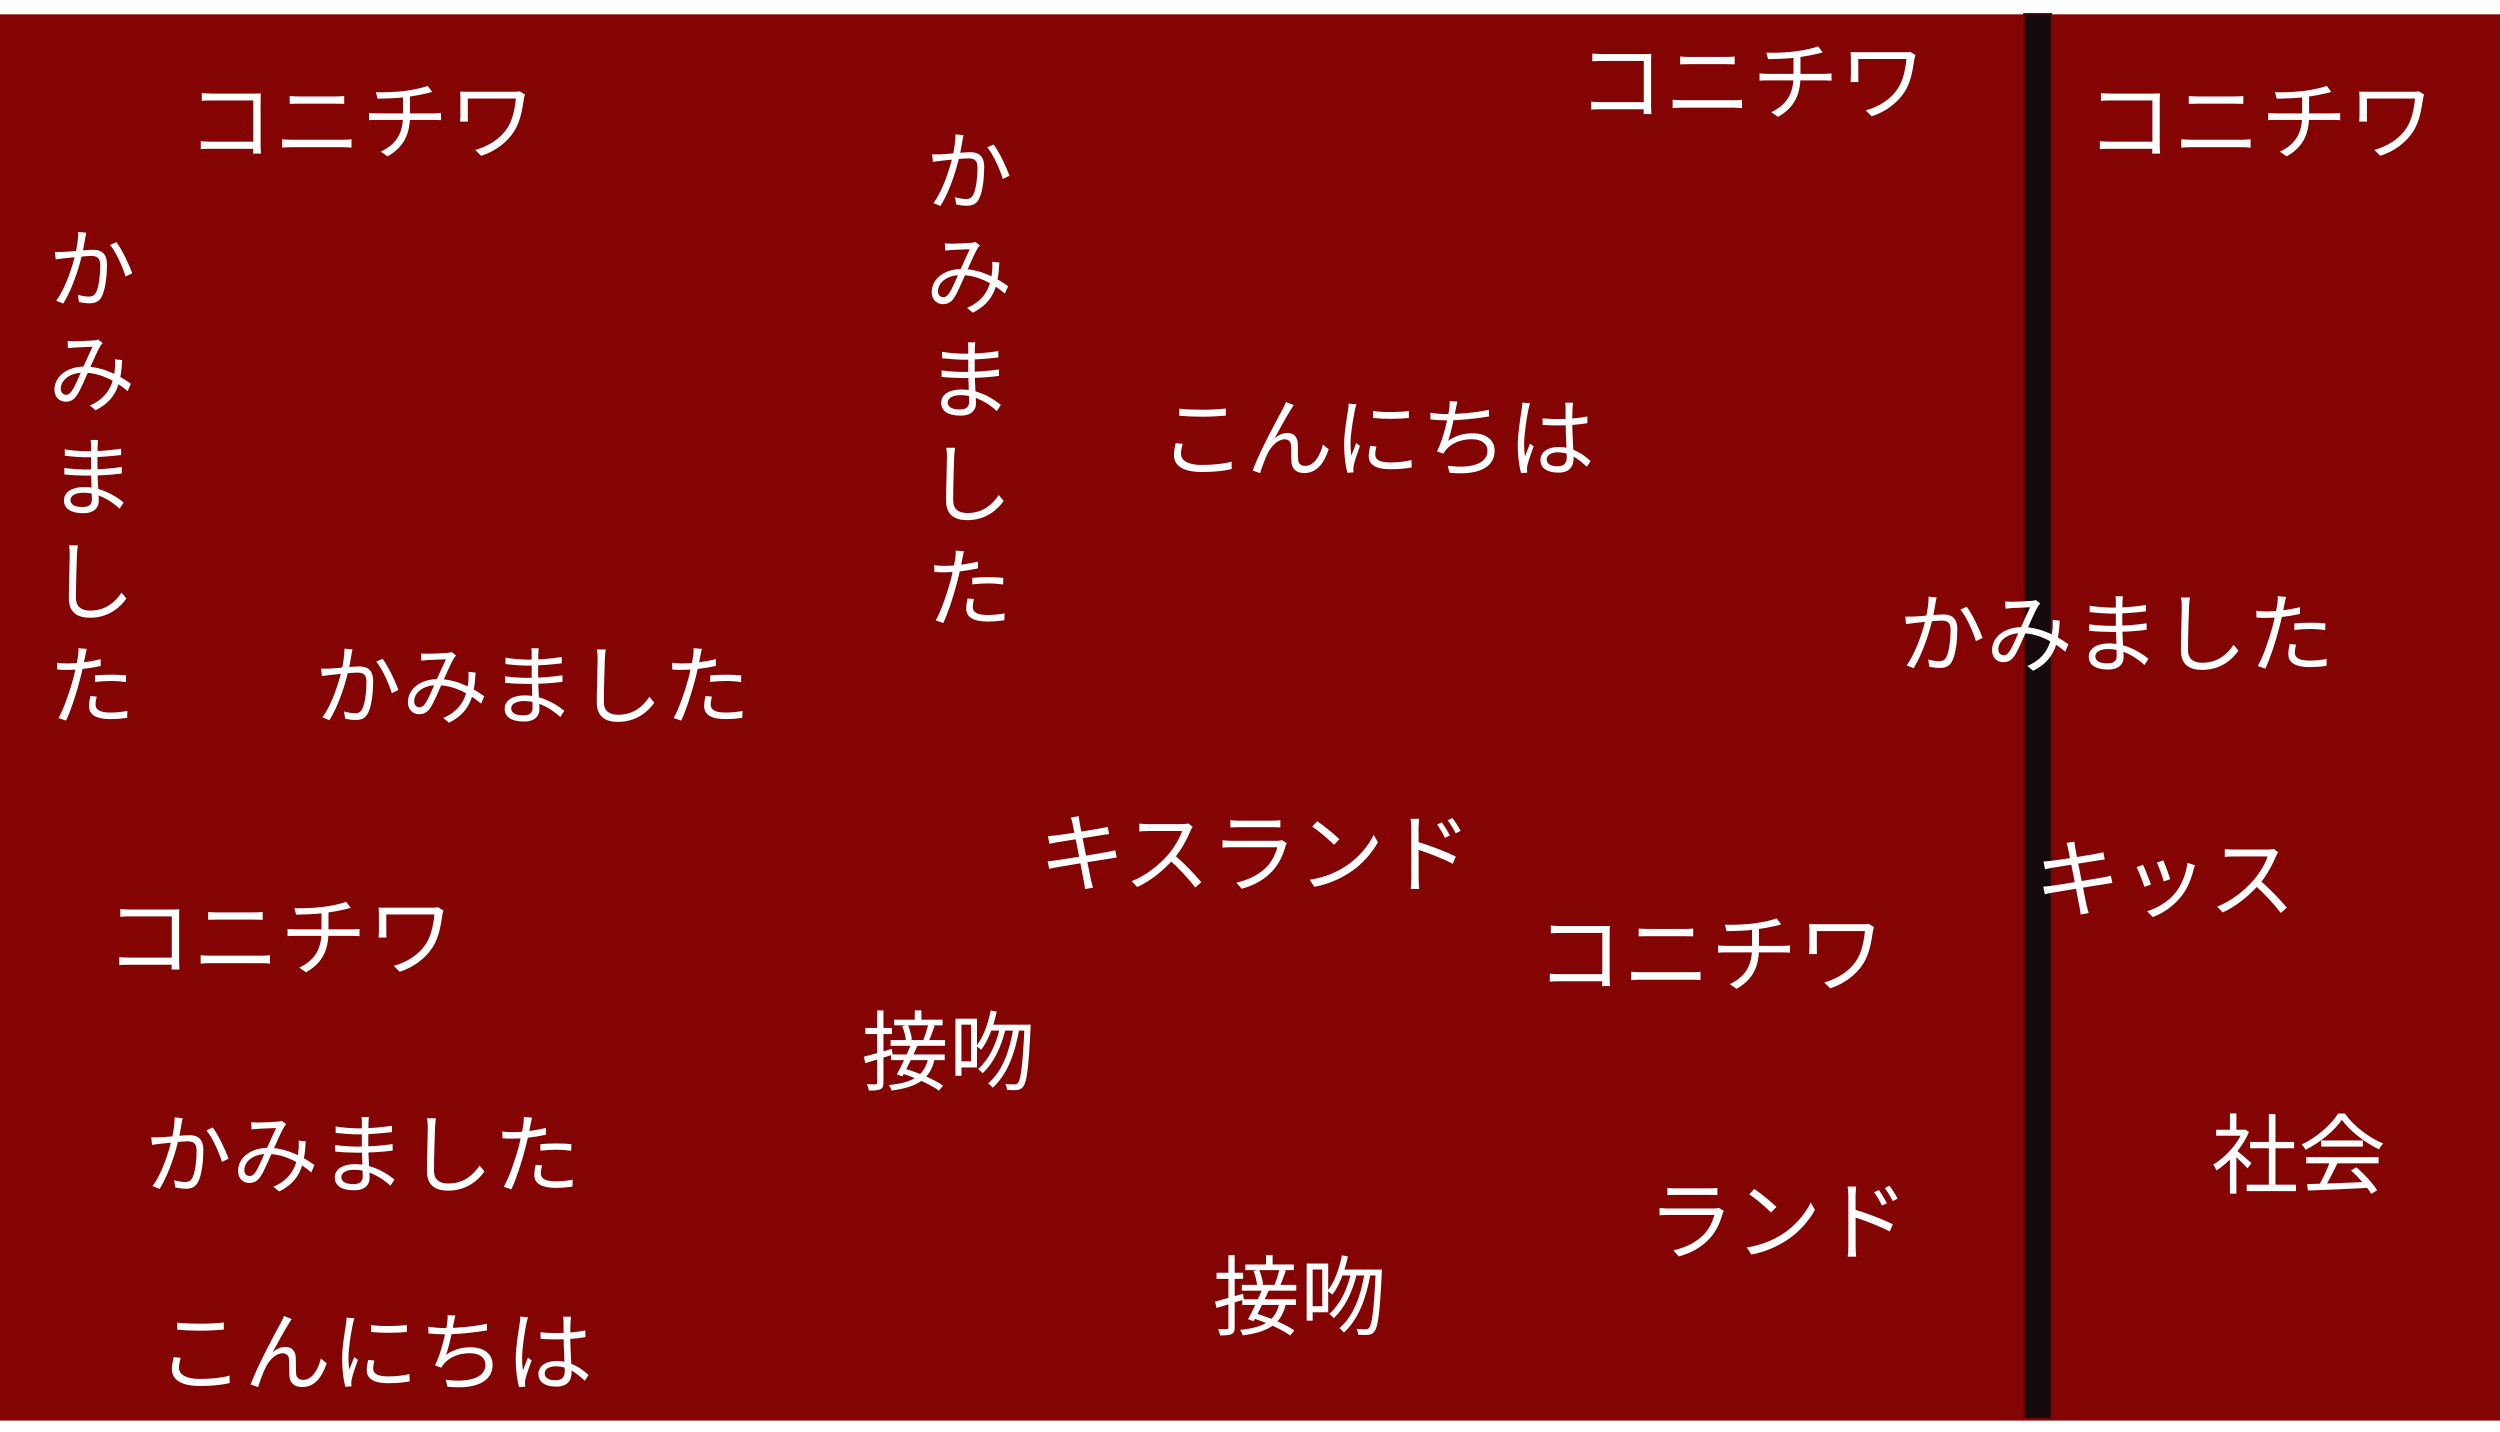 <svg width="1920" height="1100" viewBox="0 0 1920 1100" fill="none" xmlns="http://www.w3.org/2000/svg">
<rect width="1920" height="1080" transform="translate(0 11)" fill="#840404"/>
<path d="M66.279 178.74L60.115 178.137C60.115 183.296 59.177 189.326 57.971 194.619C56.162 202.86 50.802 220.749 43.164 230.933L48.591 233.144C56.162 220.883 60.986 204.2 63.264 194.82C64.135 190.666 65.073 185.172 65.475 182.76C65.743 181.42 66.011 180.013 66.279 178.74ZM89.394 185.909L84.503 188.12C89.193 193.614 94.419 205.473 96.429 212.374L101.588 209.895C99.377 203.664 93.548 191.336 89.394 185.909ZM42.159 193.48L42.762 199.242C44.437 198.974 47.251 198.639 48.792 198.438C52.879 198.036 65.408 196.562 69.897 196.562C74.185 196.562 76.999 197.701 76.999 203.798C76.999 211.034 75.994 219.811 73.85 224.3C72.443 227.248 70.433 227.784 67.954 227.784C66.078 227.784 62.594 227.248 59.78 226.377L60.651 232.005C62.795 232.474 65.944 232.943 68.557 232.943C72.845 232.943 76.195 231.871 78.339 227.382C81.086 221.821 82.158 211.168 82.158 203.195C82.158 194.083 77.267 191.805 71.304 191.805C66.748 191.805 53.147 193.346 48.189 193.48C46.045 193.547 44.303 193.547 42.159 193.48ZM51.941 261.889L52.142 267.383C53.75 267.182 55.693 266.981 57.167 266.914C60.182 266.78 68.356 266.378 71.036 266.311C68.758 271.068 65.743 277.969 63.063 283.798C60.517 289.426 57.502 297.198 54.755 300.816C53.348 302.625 52.209 303.161 50.668 303.161C48.591 303.161 46.648 301.62 46.648 298.605C46.648 292.441 53.013 286.21 64.135 286.21C77.937 286.21 90.198 293.647 98.037 300.414L100.516 294.719C93.28 289.56 80.014 281.52 64.939 281.52C51.338 281.52 41.824 289.225 41.824 299.342C41.824 304.903 45.509 308.521 50.467 308.521C53.951 308.521 56.564 307.248 58.909 303.831C61.79 299.677 65.475 290.565 68.155 284.669C71.237 277.768 74.922 269.192 77.066 265.708C77.602 264.837 78.138 264.167 78.808 263.43L75.458 260.75C74.52 261.085 73.381 261.353 72.108 261.42C69.294 261.688 60.517 262.09 56.966 262.09C55.559 262.09 53.616 262.023 51.941 261.889ZM93.816 276.562L88.322 275.959C88.523 277.902 88.456 280.18 88.322 282.19C87.585 292.106 84.704 304.769 68.959 311.402L73.381 315.087C88.992 307.248 92.878 295.657 93.816 276.562ZM75.324 337.869H69.629C69.83 338.74 69.897 340.75 69.897 341.889C69.897 346.579 69.897 353.614 69.897 359.644C69.897 365.54 70.567 378.404 70.567 383.563C70.567 388.253 67.284 389.392 63.398 389.392C56.765 389.392 54.152 387.114 54.152 383.965C54.152 380.883 57.569 378.404 64.001 378.404C75.927 378.404 85.843 385.104 91.873 390.665L94.955 385.908C89.796 381.687 78.741 374.049 64.604 374.049C54.956 374.049 49.127 378.136 49.127 384.233C49.127 390.732 54.42 394.149 64.068 394.149C72.778 394.149 75.86 389.392 75.86 384.702C75.86 380.213 74.855 368.488 74.855 359.644C74.855 354.016 74.855 345.038 74.989 342.358C75.056 340.348 75.19 339.008 75.324 337.869ZM49.73 345.105L49.797 350.063C54.018 350.599 62.259 351.202 66.882 351.202C75.86 351.202 85.441 350.331 93.012 349.46V344.569C84.302 345.976 75.324 346.579 66.815 346.579C62.393 346.579 54.018 345.909 49.73 345.105ZM49.395 359.376L49.462 364.401C54.219 364.937 61.589 365.272 66.212 365.272C76.262 365.272 84.436 364.803 93.548 363.664V358.639C84.838 359.912 75.927 360.582 66.212 360.582C61.79 360.582 54.152 360.113 49.395 359.376ZM59.78 418.807H52.946C53.348 420.75 53.549 423.095 53.549 425.574C53.549 432.609 52.879 449.56 52.879 459.476C52.879 470.464 59.512 474.417 69.16 474.417C83.833 474.417 92.543 466.042 97.099 459.677L93.347 455.121C88.523 462.089 81.555 468.923 69.294 468.923C62.929 468.923 58.306 466.377 58.306 459.007C58.306 449.024 58.842 433.145 59.11 425.574C59.244 423.363 59.445 421.018 59.78 418.807ZM66.614 498.338L60.249 497.802C60.383 499.209 60.249 501.487 59.981 503.363C59.512 506.847 57.77 515.289 56.162 521.453C53.616 530.9 48.926 544.501 44.906 551.469L50.735 553.412C54.286 546.109 58.775 532.24 61.187 522.726C63.063 516.026 64.47 508.455 65.475 503.631C65.743 502.358 66.212 499.812 66.614 498.338ZM51.807 509.527C49.328 509.527 46.916 509.393 43.767 508.991L43.901 514.217C46.38 514.418 48.725 514.485 51.673 514.485C58.909 514.485 69.026 513.346 77.334 511.47V506.244C69.026 508.321 59.177 509.527 51.807 509.527ZM72.979 518.706V523.731C77.066 523.262 81.22 522.994 85.374 522.994C89.327 522.994 93.213 523.396 96.697 523.798L96.831 518.706C93.213 518.304 89.126 518.17 85.24 518.17C80.952 518.17 76.463 518.371 72.979 518.706ZM74.319 534.987L69.361 534.518C68.758 537.332 68.356 539.878 68.356 542.424C68.356 549.057 74.118 552.273 84.637 552.273C89.528 552.273 94.017 551.871 97.635 551.335L97.836 545.975C93.682 546.779 89.126 547.248 84.704 547.248C75.19 547.248 73.381 544.166 73.381 541.017C73.381 539.275 73.783 537.198 74.319 534.987Z" fill="white"/>
<g filter="url(#filter0_d_325_10388)">
<rect x="1554" y="6" width="22" height="1080" fill="#150B0E"/>
<rect x="1554.5" y="6.5" width="21" height="1079" stroke="#840404"/>
</g>
<path d="M1613.52 71.46V77.423C1615.12 77.289 1618.41 77.155 1620.89 77.155H1653.05V112.062C1653.05 114.474 1652.91 116.953 1652.91 117.958H1658.94C1658.88 116.953 1658.67 113.938 1658.67 111.526V76.887C1658.67 75.346 1658.74 73.202 1658.81 71.728C1657.47 71.795 1655.53 71.862 1653.85 71.862H1620.89C1618.68 71.862 1615.79 71.661 1613.52 71.46ZM1612.71 108.444V114.541C1614.52 114.34 1617.54 114.273 1620.28 114.273H1656.06V108.779H1620.08C1617.34 108.779 1614.39 108.578 1612.71 108.444ZM1680.99 73.738V79.768C1683 79.701 1685.27 79.634 1687.55 79.634C1690.83 79.634 1712.94 79.634 1716.29 79.634C1718.51 79.634 1721.05 79.701 1722.86 79.768V73.738C1721.05 73.939 1718.71 74.073 1716.29 74.073C1712.88 74.073 1691.77 74.073 1687.55 74.073C1685.34 74.073 1683.13 73.939 1680.99 73.738ZM1675.22 106.97V113.402C1677.43 113.201 1679.78 113.067 1682.26 113.067C1686.08 113.067 1718.51 113.067 1722.39 113.067C1724.13 113.067 1726.48 113.201 1728.49 113.402V106.97C1726.55 107.171 1724.33 107.305 1722.39 107.305C1718.51 107.305 1686.08 107.305 1682.26 107.305C1679.78 107.305 1677.5 107.104 1675.22 106.97ZM1747.18 70.79L1748.52 75.815C1754.48 75.681 1763.73 75.48 1771.23 74.475C1776.59 73.738 1782.83 72.532 1786.71 71.594C1787.72 71.326 1788.99 70.991 1790.46 70.589L1786.91 65.899C1783.63 67.373 1775.79 68.981 1769.69 69.785C1762.39 70.79 1752.21 71.058 1747.18 70.79ZM1750.93 116.484L1756.16 120.102C1768.69 112.933 1773.38 103.084 1773.38 88.813C1773.38 88.813 1773.38 78.227 1773.38 73.001L1768.02 73.738C1768.02 82.917 1768.02 88.947 1768.02 88.947C1768.02 102.749 1762.32 111.124 1750.93 116.484ZM1741.96 86.736V92.297C1743.56 92.163 1745.77 92.096 1747.92 92.096C1752.07 92.096 1787.98 92.096 1792 92.096C1793.68 92.096 1795.76 92.163 1797.23 92.297V86.803C1795.82 86.937 1793.34 87.071 1791.94 87.071C1787.78 87.071 1752.14 87.071 1747.85 87.071C1745.77 87.071 1743.43 86.87 1741.96 86.736ZM1861.75 72.666L1857.66 70.12C1856.46 70.388 1854.85 70.455 1853.44 70.455C1849.62 70.455 1821.28 70.455 1819.01 70.455C1816.12 70.455 1813.65 70.455 1811.9 70.321C1812.04 71.728 1812.1 73.202 1812.1 74.743C1812.1 77.624 1812.1 86.937 1812.1 89.081C1812.1 90.354 1812.04 91.761 1811.9 93.369H1817.93C1817.8 91.694 1817.8 90.019 1817.8 89.081C1817.8 86.937 1817.8 77.557 1817.8 75.681C1822.56 75.681 1850.96 75.681 1854.72 75.681C1854.05 83.587 1852.17 92.163 1848.35 98.059C1842.92 106.635 1833.34 112.464 1823.49 115.144L1828.05 119.7C1838.84 116.216 1847.95 109.382 1853.38 100.873C1858.27 93.302 1859.67 83.721 1860.88 75.815C1860.95 75.145 1861.42 73.336 1861.75 72.666Z" fill="white"/>
<path d="M92.397 698.105V704.068C94.005 703.934 97.288 703.8 99.767 703.8H131.927V738.707C131.927 741.119 131.793 743.598 131.793 744.603H137.823C137.756 743.598 137.555 740.583 137.555 738.171V703.532C137.555 701.991 137.622 699.847 137.689 698.373C136.349 698.44 134.406 698.507 132.731 698.507H99.767C97.556 698.507 94.675 698.306 92.397 698.105ZM91.593 735.089V741.186C93.402 740.985 96.417 740.918 99.164 740.918H134.942V735.424H98.963C96.216 735.424 93.268 735.223 91.593 735.089ZM159.866 700.383V706.413C161.876 706.346 164.154 706.279 166.432 706.279C169.715 706.279 191.825 706.279 195.175 706.279C197.386 706.279 199.932 706.346 201.741 706.413V700.383C199.932 700.584 197.587 700.718 195.175 700.718C191.758 700.718 170.653 700.718 166.432 700.718C164.221 700.718 162.01 700.584 159.866 700.383ZM154.104 733.615V740.047C156.315 739.846 158.66 739.712 161.139 739.712C164.958 739.712 197.386 739.712 201.272 739.712C203.014 739.712 205.359 739.846 207.369 740.047V733.615C205.426 733.816 203.215 733.95 201.272 733.95C197.386 733.95 164.958 733.95 161.139 733.95C158.66 733.95 156.382 733.749 154.104 733.615ZM226.062 697.435L227.402 702.46C233.365 702.326 242.611 702.125 250.115 701.12C255.475 700.383 261.706 699.177 265.592 698.239C266.597 697.971 267.87 697.636 269.344 697.234L265.793 692.544C262.51 694.018 254.671 695.626 248.574 696.43C241.271 697.435 231.087 697.703 226.062 697.435ZM229.814 743.129L235.04 746.747C247.569 739.578 252.259 729.729 252.259 715.458C252.259 715.458 252.259 704.872 252.259 699.646L246.899 700.383C246.899 709.562 246.899 715.592 246.899 715.592C246.899 729.394 241.204 737.769 229.814 743.129ZM220.836 713.381V718.942C222.444 718.808 224.655 718.741 226.799 718.741C230.953 718.741 266.865 718.741 270.885 718.741C272.56 718.741 274.637 718.808 276.111 718.942V713.448C274.704 713.582 272.225 713.716 270.818 713.716C266.664 713.716 231.02 713.716 226.732 713.716C224.655 713.716 222.31 713.515 220.836 713.381ZM340.632 699.311L336.545 696.765C335.339 697.033 333.731 697.1 332.324 697.1C328.505 697.1 300.164 697.1 297.886 697.1C295.005 697.1 292.526 697.1 290.784 696.966C290.918 698.373 290.985 699.847 290.985 701.388C290.985 704.269 290.985 713.582 290.985 715.726C290.985 716.999 290.918 718.406 290.784 720.014H296.814C296.68 718.339 296.68 716.664 296.68 715.726C296.68 713.582 296.68 704.202 296.68 702.326C301.437 702.326 329.845 702.326 333.597 702.326C332.927 710.232 331.051 718.808 327.232 724.704C321.805 733.28 312.224 739.109 302.375 741.789L306.931 746.345C317.718 742.861 326.83 736.027 332.257 727.518C337.148 719.947 338.555 710.366 339.761 702.46C339.828 701.79 340.297 699.981 340.632 699.311Z" fill="white"/>
<path d="M1191.04 710.814V716.777C1192.65 716.643 1195.93 716.509 1198.41 716.509H1230.57V751.416C1230.57 753.828 1230.43 756.307 1230.43 757.312H1236.46C1236.4 756.307 1236.2 753.292 1236.2 750.88V716.241C1236.2 714.7 1236.26 712.556 1236.33 711.082C1234.99 711.149 1233.05 711.216 1231.37 711.216H1198.41C1196.2 711.216 1193.32 711.015 1191.04 710.814ZM1190.23 747.798V753.895C1192.04 753.694 1195.06 753.627 1197.81 753.627H1233.58V748.133H1197.6C1194.86 748.133 1191.91 747.932 1190.23 747.798ZM1258.51 713.092V719.122C1260.52 719.055 1262.8 718.988 1265.07 718.988C1268.36 718.988 1290.47 718.988 1293.82 718.988C1296.03 718.988 1298.57 719.055 1300.38 719.122V713.092C1298.57 713.293 1296.23 713.427 1293.82 713.427C1290.4 713.427 1269.29 713.427 1265.07 713.427C1262.86 713.427 1260.65 713.293 1258.51 713.092ZM1252.75 746.324V752.756C1254.96 752.555 1257.3 752.421 1259.78 752.421C1263.6 752.421 1296.03 752.421 1299.91 752.421C1301.66 752.421 1304 752.555 1306.01 752.756V746.324C1304.07 746.525 1301.86 746.659 1299.91 746.659C1296.03 746.659 1263.6 746.659 1259.78 746.659C1257.3 746.659 1255.02 746.458 1252.75 746.324ZM1324.7 710.144L1326.04 715.169C1332.01 715.035 1341.25 714.834 1348.76 713.829C1354.12 713.092 1360.35 711.886 1364.23 710.948C1365.24 710.68 1366.51 710.345 1367.99 709.943L1364.43 705.253C1361.15 706.727 1353.31 708.335 1347.22 709.139C1339.91 710.144 1329.73 710.412 1324.7 710.144ZM1328.46 755.838L1333.68 759.456C1346.21 752.287 1350.9 742.438 1350.9 728.167C1350.9 728.167 1350.9 717.581 1350.9 712.355L1345.54 713.092C1345.54 722.271 1345.54 728.301 1345.54 728.301C1345.54 742.103 1339.85 750.478 1328.46 755.838ZM1319.48 726.09V731.651C1321.09 731.517 1323.3 731.45 1325.44 731.45C1329.59 731.45 1365.51 731.45 1369.53 731.45C1371.2 731.45 1373.28 731.517 1374.75 731.651V726.157C1373.35 726.291 1370.87 726.425 1369.46 726.425C1365.31 726.425 1329.66 726.425 1325.37 726.425C1323.3 726.425 1320.95 726.224 1319.48 726.09ZM1439.27 712.02L1435.19 709.474C1433.98 709.742 1432.37 709.809 1430.97 709.809C1427.15 709.809 1398.81 709.809 1396.53 709.809C1393.65 709.809 1391.17 709.809 1389.43 709.675C1389.56 711.082 1389.63 712.556 1389.63 714.097C1389.63 716.978 1389.63 726.291 1389.63 728.435C1389.63 729.708 1389.56 731.115 1389.43 732.723H1395.46C1395.32 731.048 1395.32 729.373 1395.32 728.435C1395.32 726.291 1395.32 716.911 1395.32 715.035C1400.08 715.035 1428.49 715.035 1432.24 715.035C1431.57 722.941 1429.69 731.517 1425.87 737.413C1420.45 745.989 1410.87 751.818 1401.02 754.498L1405.57 759.054C1416.36 755.57 1425.47 748.736 1430.9 740.227C1435.79 732.656 1437.2 723.075 1438.4 715.169C1438.47 714.499 1438.94 712.69 1439.27 712.02Z" fill="white"/>
<path d="M739.99 103.804L733.826 103.201C733.826 108.36 732.888 114.39 731.682 119.683C729.873 127.924 724.513 145.813 716.875 155.997L722.302 158.208C729.873 145.947 734.697 129.264 736.975 119.884C737.846 115.73 738.784 110.236 739.186 107.824C739.454 106.484 739.722 105.077 739.99 103.804ZM763.105 110.973L758.214 113.184C762.904 118.678 768.13 130.537 770.14 137.438L775.299 134.959C773.088 128.728 767.259 116.4 763.105 110.973ZM715.87 118.544L716.473 124.306C718.148 124.038 720.962 123.703 722.503 123.502C726.59 123.1 739.119 121.626 743.608 121.626C747.896 121.626 750.71 122.765 750.71 128.862C750.71 136.098 749.705 144.875 747.561 149.364C746.154 152.312 744.144 152.848 741.665 152.848C739.789 152.848 736.305 152.312 733.491 151.441L734.362 157.069C736.506 157.538 739.655 158.007 742.268 158.007C746.556 158.007 749.906 156.935 752.05 152.446C754.797 146.885 755.869 136.232 755.869 128.259C755.869 119.147 750.978 116.869 745.015 116.869C740.459 116.869 726.858 118.41 721.9 118.544C719.756 118.611 718.014 118.611 715.87 118.544ZM725.652 186.953L725.853 192.447C727.461 192.246 729.404 192.045 730.878 191.978C733.893 191.844 742.067 191.442 744.747 191.375C742.469 196.132 739.454 203.033 736.774 208.862C734.228 214.49 731.213 222.262 728.466 225.88C727.059 227.689 725.92 228.225 724.379 228.225C722.302 228.225 720.359 226.684 720.359 223.669C720.359 217.505 726.724 211.274 737.846 211.274C751.648 211.274 763.909 218.711 771.748 225.478L774.227 219.783C766.991 214.624 753.725 206.584 738.65 206.584C725.049 206.584 715.535 214.289 715.535 224.406C715.535 229.967 719.22 233.585 724.178 233.585C727.662 233.585 730.275 232.312 732.62 228.895C735.501 224.741 739.186 215.629 741.866 209.733C744.948 202.832 748.633 194.256 750.777 190.772C751.313 189.901 751.849 189.231 752.519 188.494L749.169 185.814C748.231 186.149 747.092 186.417 745.819 186.484C743.005 186.752 734.228 187.154 730.677 187.154C729.27 187.154 727.327 187.087 725.652 186.953ZM767.527 201.626L762.033 201.023C762.234 202.966 762.167 205.244 762.033 207.254C761.296 217.17 758.415 229.833 742.67 236.466L747.092 240.151C762.703 232.312 766.589 220.721 767.527 201.626ZM749.035 262.933H743.34C743.541 263.804 743.608 265.814 743.608 266.953C743.608 271.643 743.608 278.678 743.608 284.708C743.608 290.604 744.278 303.468 744.278 308.627C744.278 313.317 740.995 314.456 737.109 314.456C730.476 314.456 727.863 312.178 727.863 309.029C727.863 305.947 731.28 303.468 737.712 303.468C749.638 303.468 759.554 310.168 765.584 315.729L768.666 310.972C763.507 306.751 752.452 299.113 738.315 299.113C728.667 299.113 722.838 303.2 722.838 309.297C722.838 315.796 728.131 319.213 737.779 319.213C746.489 319.213 749.571 314.456 749.571 309.766C749.571 305.277 748.566 293.552 748.566 284.708C748.566 279.08 748.566 270.102 748.7 267.422C748.767 265.412 748.901 264.072 749.035 262.933ZM723.441 270.169L723.508 275.127C727.729 275.663 735.97 276.266 740.593 276.266C749.571 276.266 759.152 275.395 766.723 274.524V269.633C758.013 271.04 749.035 271.643 740.526 271.643C736.104 271.643 727.729 270.973 723.441 270.169ZM723.106 284.44L723.173 289.465C727.93 290.001 735.3 290.336 739.923 290.336C749.973 290.336 758.147 289.867 767.259 288.728V283.703C758.549 284.976 749.638 285.646 739.923 285.646C735.501 285.646 727.863 285.177 723.106 284.44ZM733.491 343.871H726.657C727.059 345.814 727.26 348.159 727.26 350.638C727.26 357.673 726.59 374.624 726.59 384.54C726.59 395.528 733.223 399.481 742.871 399.481C757.544 399.481 766.254 391.106 770.81 384.741L767.058 380.185C762.234 387.153 755.266 393.987 743.005 393.987C736.64 393.987 732.017 391.441 732.017 384.071C732.017 374.088 732.553 358.209 732.821 350.638C732.955 348.427 733.156 346.082 733.491 343.871ZM740.325 423.402L733.96 422.866C734.094 424.273 733.96 426.551 733.692 428.427C733.223 431.911 731.481 440.353 729.873 446.517C727.327 455.964 722.637 469.565 718.617 476.533L724.446 478.476C727.997 471.173 732.486 457.304 734.898 447.79C736.774 441.09 738.181 433.519 739.186 428.695C739.454 427.422 739.923 424.876 740.325 423.402ZM725.518 434.591C723.039 434.591 720.627 434.457 717.478 434.055L717.612 439.281C720.091 439.482 722.436 439.549 725.384 439.549C732.62 439.549 742.737 438.41 751.045 436.534V431.308C742.737 433.385 732.888 434.591 725.518 434.591ZM746.69 443.77V448.795C750.777 448.326 754.931 448.058 759.085 448.058C763.038 448.058 766.924 448.46 770.408 448.862L770.542 443.77C766.924 443.368 762.837 443.234 758.951 443.234C754.663 443.234 750.174 443.435 746.69 443.77ZM748.03 460.051L743.072 459.582C742.469 462.396 742.067 464.942 742.067 467.488C742.067 474.121 747.829 477.337 758.348 477.337C763.239 477.337 767.728 476.935 771.346 476.399L771.547 471.039C767.393 471.843 762.837 472.312 758.415 472.312C748.901 472.312 747.092 469.23 747.092 466.081C747.092 464.339 747.494 462.262 748.03 460.051Z" fill="white"/>
<path d="M140.279 858.74L134.115 858.137C134.115 863.296 133.177 869.326 131.971 874.619C130.162 882.86 124.802 900.749 117.164 910.933L122.591 913.144C130.162 900.883 134.986 884.2 137.264 874.82C138.135 870.666 139.073 865.172 139.475 862.76C139.743 861.42 140.011 860.013 140.279 858.74ZM163.394 865.909L158.503 868.12C163.193 873.614 168.419 885.473 170.429 892.374L175.588 889.895C173.377 883.664 167.548 871.336 163.394 865.909ZM116.159 873.48L116.762 879.242C118.437 878.974 121.251 878.639 122.792 878.438C126.879 878.036 139.408 876.562 143.897 876.562C148.185 876.562 150.999 877.701 150.999 883.798C150.999 891.034 149.994 899.811 147.85 904.3C146.443 907.248 144.433 907.784 141.954 907.784C140.078 907.784 136.594 907.248 133.78 906.377L134.651 912.005C136.795 912.474 139.944 912.943 142.557 912.943C146.845 912.943 150.195 911.871 152.339 907.382C155.086 901.821 156.158 891.168 156.158 883.195C156.158 874.083 151.267 871.805 145.304 871.805C140.748 871.805 127.147 873.346 122.189 873.48C120.045 873.547 118.303 873.547 116.159 873.48ZM192.941 861.889L193.142 867.383C194.75 867.182 196.693 866.981 198.167 866.914C201.182 866.78 209.356 866.378 212.036 866.311C209.758 871.068 206.743 877.969 204.063 883.798C201.517 889.426 198.502 897.198 195.755 900.816C194.348 902.625 193.209 903.161 191.668 903.161C189.591 903.161 187.648 901.62 187.648 898.605C187.648 892.441 194.013 886.21 205.135 886.21C218.937 886.21 231.198 893.647 239.037 900.414L241.516 894.719C234.28 889.56 221.014 881.52 205.939 881.52C192.338 881.52 182.824 889.225 182.824 899.342C182.824 904.903 186.509 908.521 191.467 908.521C194.951 908.521 197.564 907.248 199.909 903.831C202.79 899.677 206.475 890.565 209.155 884.669C212.237 877.768 215.922 869.192 218.066 865.708C218.602 864.837 219.138 864.167 219.808 863.43L216.458 860.75C215.52 861.085 214.381 861.353 213.108 861.42C210.294 861.688 201.517 862.09 197.966 862.09C196.559 862.09 194.616 862.023 192.941 861.889ZM234.816 876.562L229.322 875.959C229.523 877.902 229.456 880.18 229.322 882.19C228.585 892.106 225.704 904.769 209.959 911.402L214.381 915.087C229.992 907.248 233.878 895.657 234.816 876.562ZM283.324 857.869H277.629C277.83 858.74 277.897 860.75 277.897 861.889C277.897 866.579 277.897 873.614 277.897 879.644C277.897 885.54 278.567 898.404 278.567 903.563C278.567 908.253 275.284 909.392 271.398 909.392C264.765 909.392 262.152 907.114 262.152 903.965C262.152 900.883 265.569 898.404 272.001 898.404C283.927 898.404 293.843 905.104 299.873 910.665L302.955 905.908C297.796 901.687 286.741 894.049 272.604 894.049C262.956 894.049 257.127 898.136 257.127 904.233C257.127 910.732 262.42 914.149 272.068 914.149C280.778 914.149 283.86 909.392 283.86 904.702C283.86 900.213 282.855 888.488 282.855 879.644C282.855 874.016 282.855 865.038 282.989 862.358C283.056 860.348 283.19 859.008 283.324 857.869ZM257.73 865.105L257.797 870.063C262.018 870.599 270.259 871.202 274.882 871.202C283.86 871.202 293.441 870.331 301.012 869.46V864.569C292.302 865.976 283.324 866.579 274.815 866.579C270.393 866.579 262.018 865.909 257.73 865.105ZM257.395 879.376L257.462 884.401C262.219 884.937 269.589 885.272 274.212 885.272C284.262 885.272 292.436 884.803 301.548 883.664V878.639C292.838 879.912 283.927 880.582 274.212 880.582C269.79 880.582 262.152 880.113 257.395 879.376ZM334.78 858.807H327.946C328.348 860.75 328.549 863.095 328.549 865.574C328.549 872.609 327.879 889.56 327.879 899.476C327.879 910.464 334.512 914.417 344.16 914.417C358.833 914.417 367.543 906.042 372.099 899.677L368.347 895.121C363.523 902.089 356.555 908.923 344.294 908.923C337.929 908.923 333.306 906.377 333.306 899.007C333.306 889.024 333.842 873.145 334.11 865.574C334.244 863.363 334.445 861.018 334.78 858.807ZM408.614 858.338L402.249 857.802C402.383 859.209 402.249 861.487 401.981 863.363C401.512 866.847 399.77 875.289 398.162 881.453C395.616 890.9 390.926 904.501 386.906 911.469L392.735 913.412C396.286 906.109 400.775 892.24 403.187 882.726C405.063 876.026 406.47 868.455 407.475 863.631C407.743 862.358 408.212 859.812 408.614 858.338ZM393.807 869.527C391.328 869.527 388.916 869.393 385.767 868.991L385.901 874.217C388.38 874.418 390.725 874.485 393.673 874.485C400.909 874.485 411.026 873.346 419.334 871.47V866.244C411.026 868.321 401.177 869.527 393.807 869.527ZM414.979 878.706V883.731C419.066 883.262 423.22 882.994 427.374 882.994C431.327 882.994 435.213 883.396 438.697 883.798L438.831 878.706C435.213 878.304 431.126 878.17 427.24 878.17C422.952 878.17 418.463 878.371 414.979 878.706ZM416.319 894.987L411.361 894.518C410.758 897.332 410.356 899.878 410.356 902.424C410.356 909.057 416.118 912.273 426.637 912.273C431.528 912.273 436.017 911.871 439.635 911.335L439.836 905.975C435.682 906.779 431.126 907.248 426.704 907.248C417.19 907.248 415.381 904.166 415.381 901.017C415.381 899.275 415.783 897.198 416.319 894.987Z" fill="white"/>
<path d="M1487.34 458.805L1481.18 458.202C1481.18 463.361 1480.24 469.391 1479.04 474.684C1477.23 482.925 1471.87 500.814 1464.23 510.998L1469.66 513.209C1477.23 500.948 1482.05 484.265 1484.33 474.885C1485.2 470.731 1486.14 465.237 1486.54 462.825C1486.81 461.485 1487.08 460.078 1487.34 458.805ZM1510.46 465.974L1505.57 468.185C1510.26 473.679 1515.48 485.538 1517.49 492.439L1522.65 489.96C1520.44 483.729 1514.61 471.401 1510.46 465.974ZM1463.22 473.545L1463.83 479.307C1465.5 479.039 1468.32 478.704 1469.86 478.503C1473.94 478.101 1486.47 476.627 1490.96 476.627C1495.25 476.627 1498.06 477.766 1498.06 483.863C1498.06 491.099 1497.06 499.876 1494.92 504.365C1493.51 507.313 1491.5 507.849 1489.02 507.849C1487.14 507.849 1483.66 507.313 1480.85 506.442L1481.72 512.07C1483.86 512.539 1487.01 513.008 1489.62 513.008C1493.91 513.008 1497.26 511.936 1499.4 507.447C1502.15 501.886 1503.22 491.233 1503.22 483.26C1503.22 474.148 1498.33 471.87 1492.37 471.87C1487.81 471.87 1474.21 473.411 1469.25 473.545C1467.11 473.612 1465.37 473.612 1463.22 473.545ZM1540.01 461.954L1540.21 467.448C1541.82 467.247 1543.76 467.046 1545.23 466.979C1548.25 466.845 1556.42 466.443 1559.1 466.376C1556.82 471.133 1553.81 478.034 1551.13 483.863C1548.58 489.491 1545.57 497.263 1542.82 500.881C1541.41 502.69 1540.27 503.226 1538.73 503.226C1536.66 503.226 1534.71 501.685 1534.71 498.67C1534.71 492.506 1541.08 486.275 1552.2 486.275C1566 486.275 1578.26 493.712 1586.1 500.479L1588.58 494.784C1581.35 489.625 1568.08 481.585 1553 481.585C1539.4 481.585 1529.89 489.29 1529.89 499.407C1529.89 504.968 1533.57 508.586 1538.53 508.586C1542.02 508.586 1544.63 507.313 1546.97 503.896C1549.86 499.742 1553.54 490.63 1556.22 484.734C1559.3 477.833 1562.99 469.257 1565.13 465.773C1565.67 464.902 1566.2 464.232 1566.87 463.495L1563.52 460.815C1562.59 461.15 1561.45 461.418 1560.17 461.485C1557.36 461.753 1548.58 462.155 1545.03 462.155C1543.62 462.155 1541.68 462.088 1540.01 461.954ZM1581.88 476.627L1576.39 476.024C1576.59 477.967 1576.52 480.245 1576.39 482.255C1575.65 492.171 1572.77 504.834 1557.02 511.467L1561.45 515.152C1577.06 507.313 1580.94 495.722 1581.88 476.627ZM1630.39 457.934H1624.69C1624.9 458.805 1624.96 460.815 1624.96 461.954C1624.96 466.644 1624.96 473.679 1624.96 479.709C1624.96 485.605 1625.63 498.469 1625.63 503.628C1625.63 508.318 1622.35 509.457 1618.46 509.457C1611.83 509.457 1609.22 507.179 1609.22 504.03C1609.22 500.948 1612.63 498.469 1619.07 498.469C1630.99 498.469 1640.91 505.169 1646.94 510.73L1650.02 505.973C1644.86 501.752 1633.81 494.114 1619.67 494.114C1610.02 494.114 1604.19 498.201 1604.19 504.298C1604.19 510.797 1609.49 514.214 1619.13 514.214C1627.84 514.214 1630.93 509.457 1630.93 504.767C1630.93 500.278 1629.92 488.553 1629.92 479.709C1629.92 474.081 1629.92 465.103 1630.05 462.423C1630.12 460.413 1630.26 459.073 1630.39 457.934ZM1604.8 465.17L1604.86 470.128C1609.08 470.664 1617.32 471.267 1621.95 471.267C1630.93 471.267 1640.51 470.396 1648.08 469.525V464.634C1639.37 466.041 1630.39 466.644 1621.88 466.644C1617.46 466.644 1609.08 465.974 1604.8 465.17ZM1604.46 479.441L1604.53 484.466C1609.28 485.002 1616.65 485.337 1621.28 485.337C1631.33 485.337 1639.5 484.868 1648.61 483.729V478.704C1639.9 479.977 1630.99 480.647 1621.28 480.647C1616.86 480.647 1609.22 480.178 1604.46 479.441ZM1681.85 458.872H1675.01C1675.41 460.815 1675.61 463.16 1675.61 465.639C1675.61 472.674 1674.94 489.625 1674.94 499.541C1674.94 510.529 1681.58 514.482 1691.23 514.482C1705.9 514.482 1714.61 506.107 1719.16 499.742L1715.41 495.186C1710.59 502.154 1703.62 508.988 1691.36 508.988C1684.99 508.988 1680.37 506.442 1680.37 499.072C1680.37 489.089 1680.91 473.21 1681.18 465.639C1681.31 463.428 1681.51 461.083 1681.85 458.872ZM1755.68 458.403L1749.31 457.867C1749.45 459.274 1749.31 461.552 1749.05 463.428C1748.58 466.912 1746.84 475.354 1745.23 481.518C1742.68 490.965 1737.99 504.566 1733.97 511.534L1739.8 513.477C1743.35 506.174 1747.84 492.305 1750.25 482.791C1752.13 476.091 1753.54 468.52 1754.54 463.696C1754.81 462.423 1755.28 459.877 1755.68 458.403ZM1740.87 469.592C1738.39 469.592 1735.98 469.458 1732.83 469.056L1732.97 474.282C1735.45 474.483 1737.79 474.55 1740.74 474.55C1747.97 474.55 1758.09 473.411 1766.4 471.535V466.309C1758.09 468.386 1748.24 469.592 1740.87 469.592ZM1762.04 478.771V483.796C1766.13 483.327 1770.29 483.059 1774.44 483.059C1778.39 483.059 1782.28 483.461 1785.76 483.863L1785.9 478.771C1782.28 478.369 1778.19 478.235 1774.31 478.235C1770.02 478.235 1765.53 478.436 1762.04 478.771ZM1763.38 495.052L1758.43 494.583C1757.82 497.397 1757.42 499.943 1757.42 502.489C1757.42 509.122 1763.18 512.338 1773.7 512.338C1778.59 512.338 1783.08 511.936 1786.7 511.4L1786.9 506.04C1782.75 506.844 1778.19 507.313 1773.77 507.313C1764.26 507.313 1762.45 504.231 1762.45 501.082C1762.45 499.34 1762.85 497.263 1763.38 495.052Z" fill="white"/>
<path d="M1725.44 909.849V914.807H1763.3V909.849H1725.44ZM1728.06 877.019V881.843H1761.89V877.019H1728.06ZM1742.46 855.579V912.261H1747.55V855.579H1742.46ZM1701.99 867.639V872.262H1724.24V867.639H1701.99ZM1712.58 887.739V916.75H1717.54V881.776L1712.58 887.739ZM1712.58 855.11V869.917H1717.54V855.11H1712.58ZM1717.13 883.116L1714.25 885.662C1717 888.074 1723.57 894.439 1726.05 897.32L1729.13 893.233C1727.18 891.558 1719.41 884.724 1717.13 883.116ZM1722.36 867.639V868.711C1718.34 878.895 1708.76 889.079 1699.65 894.439C1700.52 895.31 1701.72 897.655 1702.26 898.928C1711.84 892.764 1722.09 881.642 1727.18 869.314L1724.3 867.438L1723.37 867.639H1722.36ZM1771.81 909.38L1772.48 914.338C1784.34 913.936 1802.49 913.132 1819.38 912.261L1819.58 907.638C1802.16 908.442 1783.46 909.112 1771.81 909.38ZM1771.2 888.677V893.434H1826.75V888.677H1771.2ZM1782.66 875.88V880.57H1814.69V875.88H1782.66ZM1789.56 891.692C1787.55 897.588 1783.6 905.896 1780.45 911.122L1784.94 912.596C1788.22 907.571 1792.11 899.732 1795.19 893.3L1789.56 891.692ZM1805.51 898.794C1811.47 904.154 1818.1 911.859 1821.12 916.884L1825.67 914.137C1822.53 909.045 1815.96 901.809 1809.8 896.516L1805.51 898.794ZM1798.54 860.001C1804.77 868.711 1816.56 877.689 1827.01 882.714C1827.89 881.24 1829.09 879.431 1830.3 878.225C1819.64 873.87 1807.92 865.093 1800.82 855.177H1795.66C1790.43 863.753 1779.24 873.468 1767.72 878.962C1768.79 880.034 1770.06 881.843 1770.67 883.049C1782.06 877.354 1793.05 868.175 1798.54 860.001Z" fill="white"/>
<path d="M1588.31 651.922C1589.11 655.406 1596.28 691.854 1596.95 696.075C1597.42 698.018 1597.62 700.095 1597.96 702.373L1604.12 701.234C1603.45 699.291 1602.92 697.013 1602.45 695.137C1601.51 690.715 1594.14 653.932 1593.74 650.984C1593.47 649.51 1593.2 647.567 1593.07 646.361L1587.1 647.366C1587.57 648.773 1587.98 650.247 1588.31 651.922ZM1569.42 661.637L1570.62 667.6C1572.57 667.131 1574.17 666.796 1575.98 666.461C1581.88 665.456 1604.73 661.838 1611.63 660.766C1613.44 660.498 1615.45 660.163 1616.45 660.096L1615.38 654.468C1614.24 654.803 1612.5 655.205 1610.55 655.54C1604.19 656.813 1581.07 660.498 1575.04 661.168C1572.9 661.369 1571.09 661.503 1569.42 661.637ZM1569.22 680.933L1570.42 686.829C1571.9 686.427 1573.77 686.025 1576.38 685.556C1583.15 684.35 1607.34 680.397 1616.25 679.057C1618.73 678.655 1620.87 678.253 1622.28 678.119L1621.14 672.491C1619.73 672.893 1617.79 673.362 1615.24 673.831C1607.2 675.305 1582.28 679.392 1575.11 680.33C1573.37 680.598 1570.82 680.866 1569.22 680.933ZM1661.47 660.766L1656.52 662.441C1657.92 665.389 1661.01 673.898 1661.74 676.98L1666.7 675.171C1665.9 672.29 1662.61 663.446 1661.47 660.766ZM1685.73 664.518L1679.97 662.642C1678.89 671.218 1675.48 679.794 1670.72 685.623C1665.23 692.457 1656.65 697.549 1648.95 699.827L1653.37 704.316C1660.8 701.502 1668.98 696.276 1675.21 688.437C1679.97 682.407 1682.91 675.171 1684.66 667.801C1684.92 666.93 1685.26 665.858 1685.73 664.518ZM1645.86 664.116L1640.91 665.992C1642.25 668.337 1645.86 677.65 1646.94 681.134L1651.96 679.258C1650.75 675.707 1647.2 666.93 1645.86 664.116ZM1749.65 654.535L1746.3 651.922C1745.22 652.257 1743.42 652.458 1741.27 652.458C1738.73 652.458 1718.02 652.458 1715.41 652.458C1713.33 652.458 1709.51 652.19 1708.64 652.056V658.086C1709.38 658.019 1713 657.751 1715.41 657.751C1717.69 657.751 1739.13 657.751 1741.54 657.751C1739.8 663.312 1734.91 671.285 1730.35 676.444C1723.45 684.082 1713.6 692.122 1702.75 696.276L1707.03 700.765C1717.62 695.941 1727.2 687.968 1734.71 679.593C1740.27 673.429 1745.36 664.049 1748.04 657.416C1748.37 656.545 1749.24 655.071 1749.65 654.535ZM1735.58 676.109L1731.76 679.861C1738.99 686.226 1746.83 694.802 1751.66 701.167L1756.28 697.08C1751.72 691.519 1742.81 682.139 1735.58 676.109Z" fill="white"/>
<path d="M1280.56 912.314V917.875C1282.36 917.741 1284.51 917.674 1286.52 917.674C1290.2 917.674 1309.03 917.674 1312.78 917.674C1315.06 917.674 1317.41 917.741 1318.95 917.875V912.314C1317.34 912.515 1314.99 912.649 1312.92 912.649C1308.96 912.649 1290.14 912.649 1286.52 912.649C1284.37 912.649 1282.3 912.515 1280.56 912.314ZM1323.9 929.935L1320.09 927.59C1319.35 927.925 1317.87 928.126 1316.33 928.126C1312.92 928.126 1284.37 928.126 1281.09 928.126C1279.22 928.126 1276.94 927.925 1274.53 927.724V933.352C1276.94 933.151 1279.48 933.084 1281.09 933.084C1285.11 933.084 1313.32 933.084 1316.6 933.084C1315.4 937.975 1312.72 943.67 1308.7 947.891C1302.93 953.921 1294.56 958.276 1285.11 960.219L1289.27 964.976C1297.77 962.564 1306.22 958.678 1313.18 950.973C1318.21 945.479 1321.22 938.511 1322.97 931.945C1323.1 931.409 1323.57 930.605 1323.9 929.935ZM1347.29 913.118L1343.4 917.205C1348.43 920.488 1356.73 927.724 1360.15 931.208L1364.31 926.92C1360.62 923.235 1351.98 916.267 1347.29 913.118ZM1341.53 958.008L1345.01 963.502C1356.2 961.425 1364.64 957.271 1371.41 953.05C1381.52 946.685 1389.3 937.573 1393.85 929.265L1390.64 923.503C1386.75 931.811 1378.64 941.727 1368.26 948.226C1361.89 952.179 1353.18 956.266 1341.53 958.008ZM1443.03 913.989L1439.28 915.597C1441.49 918.612 1443.63 922.297 1445.31 925.848L1449.13 924.106C1447.59 920.89 1444.71 916.401 1443.03 913.989ZM1451.07 910.639L1447.45 912.381C1449.66 915.329 1451.87 918.88 1453.62 922.431L1457.37 920.555C1455.83 917.406 1452.88 912.984 1451.07 910.639ZM1419.51 957.137C1419.51 959.683 1419.38 962.966 1419.04 965.11H1425.54C1425.28 962.899 1425.14 959.281 1425.14 957.137C1425.14 953.988 1425.07 928.662 1425.07 918.21C1425.07 916.2 1425.34 913.252 1425.54 911.242H1418.98C1419.31 913.319 1419.51 916.267 1419.51 918.21C1419.51 923.838 1419.51 953.452 1419.51 957.137ZM1423.87 928.796V934.692C1431.17 936.97 1443.7 941.727 1451.34 945.814L1453.68 940.186C1446.25 936.501 1432.78 931.342 1423.87 928.796Z" fill="white"/>
<path d="M702.549 775.914V785.093H707.641V775.914H702.549ZM686.67 783.083V787.438H723.922V783.083H686.67ZM683.99 798.761V803.183H725.798V798.761H683.99ZM692.968 788.041C694.375 791.726 695.581 796.55 695.782 799.498L700.338 798.359C700.07 795.478 698.797 790.788 697.323 787.17L692.968 788.041ZM712.867 787.036C712.063 790.386 710.455 795.411 709.115 798.56L713.403 799.297C714.81 796.282 716.418 791.726 717.825 787.773L712.867 787.036ZM684.325 809.816V814.171H725.53V809.816H684.325ZM699.668 801.977C696.72 809.28 692.097 819.196 688.747 825.159L693.102 826.633C696.519 820.469 701.276 810.687 704.693 802.982L699.668 801.977ZM692.164 824.288C702.415 827.37 714.944 833.065 721.108 837.621L724.324 833.802C717.825 829.112 705.229 823.752 695.112 820.871L692.164 824.288ZM712.867 812.63C709.986 825.695 701.946 831.39 682.65 833.333C683.454 834.405 684.325 836.147 684.66 837.554C705.363 834.807 714.542 828.308 717.758 813.367L712.867 812.63ZM663.421 811.558L664.56 816.516C670.523 814.707 678.228 812.295 685.531 810.017L684.928 805.528C677.022 807.806 668.848 810.218 663.421 811.558ZM664.56 789.448V794.138H684.995V789.448H664.56ZM673.672 775.981V831.457C673.672 832.462 673.27 832.73 672.399 832.73C671.595 832.797 668.781 832.797 665.766 832.663C666.436 834.07 667.106 836.281 667.307 837.554C671.662 837.554 674.409 837.42 676.151 836.549C677.893 835.745 678.496 834.338 678.496 831.457V775.981H673.672ZM759.432 786.969V791.525H788.309V786.969H759.432ZM760.839 776.048C758.762 786.768 755.01 796.952 749.717 803.384C750.789 804.054 752.799 805.528 753.536 806.265C758.963 799.23 762.983 788.443 765.462 776.919L760.839 776.048ZM768.008 788.979C764.993 802.312 759.432 813.836 751.191 821.005C752.263 821.809 754.005 823.484 754.675 824.288C763.05 816.382 769.013 804.188 772.43 789.85L768.008 788.979ZM778.326 789.18C775.378 807.672 769.683 822.814 758.896 831.993C759.901 832.797 761.71 834.472 762.38 835.41C773.435 825.293 779.465 809.615 782.882 789.85L778.326 789.18ZM786.835 786.969V788.108C785.495 818.191 783.954 829.179 781.743 831.725C781.006 832.663 780.336 832.797 779.197 832.797C777.924 832.797 775.177 832.797 772.095 832.529C772.832 833.802 773.301 835.812 773.435 837.085C776.383 837.286 779.331 837.286 781.14 837.152C783.15 836.884 784.49 836.348 785.83 834.472C788.51 831.189 789.984 820.737 791.458 789.515C791.458 788.845 791.525 786.969 791.525 786.969H786.835ZM736.451 782.346V786.969H745.764V815.109H736.451V819.799H750.32V782.346H736.451ZM733.771 782.346V826.231H738.394V782.346H733.771Z" fill="white"/>
<path d="M823.673 632.393C824.477 635.877 831.646 672.325 832.316 676.546C832.785 678.489 832.986 680.566 833.321 682.844L839.485 681.705C838.815 679.762 838.279 677.484 837.81 675.608C836.872 671.186 829.502 634.403 829.1 631.455C828.832 629.981 828.564 628.038 828.43 626.832L822.467 627.837C822.936 629.244 823.338 630.718 823.673 632.393ZM804.779 642.108L805.985 648.071C807.928 647.602 809.536 647.267 811.345 646.932C817.241 645.927 840.088 642.309 846.989 641.237C848.798 640.969 850.808 640.634 851.813 640.567L850.741 634.939C849.602 635.274 847.86 635.676 845.917 636.011C839.552 637.284 816.437 640.969 810.407 641.639C808.263 641.84 806.454 641.974 804.779 642.108ZM804.578 661.404L805.784 667.3C807.258 666.898 809.134 666.496 811.747 666.027C818.514 664.821 842.701 660.868 851.612 659.528C854.091 659.126 856.235 658.724 857.642 658.59L856.503 652.962C855.096 653.364 853.153 653.833 850.607 654.302C842.567 655.776 817.643 659.863 810.474 660.801C808.732 661.069 806.186 661.337 804.578 661.404ZM915.981 635.006L912.631 632.393C911.559 632.728 909.75 632.929 907.606 632.929C905.06 632.929 884.357 632.929 881.744 632.929C879.667 632.929 875.848 632.661 874.977 632.527V638.557C875.714 638.49 879.332 638.222 881.744 638.222C884.022 638.222 905.462 638.222 907.874 638.222C906.132 643.783 901.241 651.756 896.685 656.915C889.784 664.553 879.935 672.593 869.081 676.747L873.369 681.236C883.955 676.412 893.536 668.439 901.04 660.064C906.601 653.9 911.693 644.52 914.373 637.887C914.708 637.016 915.579 635.542 915.981 635.006ZM901.911 656.58L898.092 660.332C905.328 666.697 913.167 675.273 917.991 681.638L922.614 677.551C918.058 671.99 909.147 662.61 901.911 656.58ZM944.925 629.914V635.475C946.734 635.341 948.878 635.274 950.888 635.274C954.573 635.274 973.4 635.274 977.152 635.274C979.43 635.274 981.775 635.341 983.316 635.475V629.914C981.708 630.115 979.363 630.249 977.286 630.249C973.333 630.249 954.506 630.249 950.888 630.249C948.744 630.249 946.667 630.115 944.925 629.914ZM988.274 647.535L984.455 645.19C983.718 645.525 982.244 645.726 980.703 645.726C977.286 645.726 948.744 645.726 945.461 645.726C943.585 645.726 941.307 645.525 938.895 645.324V650.952C941.307 650.751 943.853 650.684 945.461 650.684C949.481 650.684 977.688 650.684 980.971 650.684C979.765 655.575 977.085 661.27 973.065 665.491C967.303 671.521 958.928 675.876 949.481 677.819L953.635 682.576C962.144 680.164 970.586 676.278 977.554 668.573C982.579 663.079 985.594 656.111 987.336 649.545C987.47 649.009 987.939 648.205 988.274 647.535ZM1011.66 630.718L1007.77 634.805C1012.8 638.088 1021.1 645.324 1024.52 648.808L1028.67 644.52C1024.99 640.835 1016.35 633.867 1011.66 630.718ZM1005.89 675.608L1009.38 681.102C1020.57 679.025 1029.01 674.871 1035.78 670.65C1045.89 664.285 1053.67 655.173 1058.22 646.865L1055.01 641.103C1051.12 649.411 1043.01 659.327 1032.63 665.826C1026.26 669.779 1017.55 673.866 1005.89 675.608ZM1107.4 631.589L1103.65 633.197C1105.86 636.212 1108 639.897 1109.68 643.448L1113.5 641.706C1111.96 638.49 1109.07 634.001 1107.4 631.589ZM1115.44 628.239L1111.82 629.981C1114.03 632.929 1116.24 636.48 1117.99 640.031L1121.74 638.155C1120.2 635.006 1117.25 630.584 1115.44 628.239ZM1083.88 674.737C1083.88 677.283 1083.75 680.566 1083.41 682.71H1089.91C1089.64 680.499 1089.51 676.881 1089.51 674.737C1089.51 671.588 1089.44 646.262 1089.44 635.81C1089.44 633.8 1089.71 630.852 1089.91 628.842H1083.35C1083.68 630.919 1083.88 633.867 1083.88 635.81C1083.88 641.438 1083.88 671.052 1083.88 674.737ZM1088.24 646.396V652.292C1095.54 654.57 1108.07 659.327 1115.71 663.414L1118.05 657.786C1110.62 654.101 1097.15 648.942 1088.24 646.396Z" fill="white"/>
<path d="M905.673 313.871V319.298C910.966 319.767 916.728 320.035 923.428 320.035C929.592 320.035 936.895 319.566 941.451 319.231V313.737C936.627 314.273 929.86 314.675 923.428 314.675C916.661 314.675 910.497 314.407 905.673 313.871ZM908.353 340.872L902.926 340.336C902.323 343.016 901.586 346.165 901.586 349.649C901.586 358.091 909.492 362.513 923.093 362.513C932.607 362.513 941.116 361.508 945.94 360.235L945.873 354.473C940.781 356.081 932.138 357.086 922.959 357.086C912.239 357.086 907.013 353.602 907.013 348.443C907.013 345.964 907.549 343.485 908.353 340.872ZM993.644 311.124L987.681 308.712C986.877 310.722 986.006 312.33 985.269 313.938C981.584 320.37 966.911 347.84 962.02 361.374L967.782 363.384C968.72 360.101 971.534 352.128 973.611 348.175C976.157 342.882 981.249 337.388 986.609 337.388C989.624 337.388 991.366 339.197 991.5 342.078C991.701 345.763 991.634 350.922 991.835 354.875C992.036 358.828 994.381 363.317 1001.55 363.317C1011.27 363.317 1016.89 355.813 1020.44 345.026L1015.96 341.408C1014.28 348.577 1009.86 357.823 1002.35 357.823C999.473 357.823 997.195 356.349 996.994 352.999C996.726 349.716 996.86 344.624 996.726 340.671C996.525 335.378 993.309 332.497 988.82 332.497C985.604 332.497 982.12 333.77 978.904 336.651C982.321 330.152 988.485 319.03 991.5 314.407C992.237 313.134 993.041 311.928 993.644 311.124ZM1054.48 315.613L1054.55 321.04C1061.85 321.844 1074.85 321.844 1082.02 321.04V315.613C1075.38 316.618 1061.78 316.886 1054.48 315.613ZM1057.09 342.949L1052.27 342.48C1051.53 345.696 1051.2 348.108 1051.2 350.319C1051.2 356.617 1056.22 360.369 1067.41 360.369C1074.38 360.369 1080.01 359.833 1084.16 358.962L1084.03 353.334C1078.67 354.607 1073.44 355.143 1067.48 355.143C1058.3 355.143 1056.16 352.128 1056.16 349.046C1056.16 347.237 1056.49 345.361 1057.09 342.949ZM1041.75 310.454L1035.79 309.985C1035.72 311.459 1035.52 313.134 1035.32 314.675C1034.51 320.236 1032.3 331.693 1032.3 341.542C1032.3 350.654 1033.44 358.359 1034.78 363.116L1039.54 362.781C1039.47 362.044 1039.41 361.106 1039.34 360.436C1039.34 359.632 1039.47 358.359 1039.67 357.421C1040.28 354.205 1042.76 347.17 1044.43 342.413L1041.62 340.202C1040.48 342.949 1038.94 346.969 1037.8 349.984C1037.4 346.701 1037.19 343.887 1037.19 340.671C1037.19 333.1 1039.27 321.174 1040.54 314.943C1040.81 313.737 1041.35 311.593 1041.75 310.454ZM1119.34 308.377L1113.31 308.109C1113.44 309.918 1113.31 311.526 1113.04 313.67C1112.23 320.102 1108.68 336.718 1103.59 346.701L1108.55 348.443C1109.22 347.304 1109.82 346.366 1110.63 345.361C1115.05 340.068 1122.49 337.321 1130.46 337.321C1138.3 337.321 1142.38 341.207 1142.38 346.165C1142.38 357.22 1127.38 359.833 1111.83 357.689L1113.24 363.049C1133.61 365.193 1147.88 360.034 1147.88 346.031C1147.88 338.192 1141.65 332.765 1130.99 332.765C1124.03 332.765 1118 334.44 1112.17 338.527C1114.45 332.296 1117.13 319.365 1118.06 314.005C1118.47 312.263 1118.8 310.186 1119.34 308.377ZM1098.5 316.953L1098.57 322.179C1102.39 322.514 1106.67 322.849 1111.23 322.849C1120.41 322.849 1134.08 321.509 1143.59 319.834L1143.46 314.675C1132.94 317.02 1119.74 318.025 1111.16 318.025C1107.14 318.025 1102.05 317.556 1098.5 316.953ZM1184.66 321.241L1184.73 326.333C1188.61 326.601 1192.1 326.735 1195.98 326.735C1203.82 326.735 1212 326.199 1219.1 324.993V319.834C1212.33 321.241 1204.09 321.844 1196.05 321.844C1192.1 321.844 1188.48 321.643 1184.66 321.241ZM1208.11 309.248H1202.08C1202.28 310.454 1202.35 312.196 1202.35 313.402C1202.35 315.747 1202.42 319.968 1202.42 324.591C1202.42 333.435 1203.29 345.964 1203.29 350.788C1203.29 355.277 1201.68 358.091 1196.05 358.091C1191.16 358.091 1187.88 356.282 1187.88 352.798C1187.88 349.582 1191.36 347.371 1196.39 347.371C1204.9 347.371 1211.66 351.927 1218.7 358.493L1221.58 354.071C1215.95 348.979 1208.11 343.284 1196.86 343.284C1188.01 343.284 1183.05 347.706 1183.05 353.334C1183.05 359.364 1187.94 362.982 1196.92 362.982C1205.97 362.982 1208.51 357.622 1208.51 352.128C1208.51 345.227 1207.51 334.775 1207.51 324.457C1207.51 320.504 1207.58 315.747 1207.71 313.268C1207.78 311.995 1207.91 310.588 1208.11 309.248ZM1175.08 309.717L1169.18 309.181C1169.12 310.655 1168.98 312.397 1168.72 314.005C1167.91 319.499 1165.63 332.296 1165.63 342.145C1165.63 351.19 1166.91 358.56 1168.18 363.384L1172.94 362.982C1172.87 362.312 1172.8 361.307 1172.74 360.637C1172.67 359.9 1172.8 358.56 1173 357.622C1173.67 354.339 1176.15 347.505 1177.83 342.815L1175.08 340.671C1173.94 343.418 1172.27 347.505 1171.19 350.587C1170.73 347.304 1170.52 344.49 1170.52 341.207C1170.52 333.703 1172.53 320.437 1173.87 314.206C1174.14 313 1174.68 310.789 1175.08 309.717Z" fill="white"/>
<path d="M136.113 1015.81V1021.23C141.406 1021.7 147.168 1021.97 153.868 1021.97C160.032 1021.97 167.335 1021.5 171.891 1021.17V1015.67C167.067 1016.21 160.3 1016.61 153.868 1016.61C147.101 1016.61 140.937 1016.34 136.113 1015.81ZM138.793 1042.81L133.366 1042.27C132.763 1044.95 132.026 1048.1 132.026 1051.59C132.026 1060.03 139.932 1064.45 153.533 1064.45C163.047 1064.45 171.556 1063.44 176.38 1062.17L176.313 1056.41C171.221 1058.02 162.578 1059.02 153.399 1059.02C142.679 1059.02 137.453 1055.54 137.453 1050.38C137.453 1047.9 137.989 1045.42 138.793 1042.81ZM224.084 1013.06L218.121 1010.65C217.317 1012.66 216.446 1014.27 215.709 1015.87C212.024 1022.31 197.351 1049.78 192.46 1063.31L198.222 1065.32C199.16 1062.04 201.974 1054.06 204.051 1050.11C206.597 1044.82 211.689 1039.32 217.049 1039.32C220.064 1039.32 221.806 1041.13 221.94 1044.01C222.141 1047.7 222.074 1052.86 222.275 1056.81C222.476 1060.76 224.821 1065.25 231.99 1065.25C241.705 1065.25 247.333 1057.75 250.884 1046.96L246.395 1043.34C244.72 1050.51 240.298 1059.76 232.794 1059.76C229.913 1059.76 227.635 1058.29 227.434 1054.94C227.166 1051.65 227.3 1046.56 227.166 1042.61C226.965 1037.31 223.749 1034.43 219.26 1034.43C216.044 1034.43 212.56 1035.71 209.344 1038.59C212.761 1032.09 218.925 1020.97 221.94 1016.34C222.677 1015.07 223.481 1013.86 224.084 1013.06ZM284.92 1017.55L284.987 1022.98C292.29 1023.78 305.288 1023.78 312.457 1022.98V1017.55C305.824 1018.55 292.223 1018.82 284.92 1017.55ZM287.533 1044.89L282.709 1044.42C281.972 1047.63 281.637 1050.04 281.637 1052.26C281.637 1058.55 286.662 1062.31 297.851 1062.31C304.819 1062.31 310.447 1061.77 314.601 1060.9L314.467 1055.27C309.107 1056.54 303.881 1057.08 297.918 1057.08C288.739 1057.08 286.595 1054.06 286.595 1050.98C286.595 1049.17 286.93 1047.3 287.533 1044.89ZM272.19 1012.39L266.227 1011.92C266.16 1013.4 265.959 1015.07 265.758 1016.61C264.954 1022.17 262.743 1033.63 262.743 1043.48C262.743 1052.59 263.882 1060.3 265.222 1065.05L269.979 1064.72C269.912 1063.98 269.845 1063.04 269.778 1062.37C269.778 1061.57 269.912 1060.3 270.113 1059.36C270.716 1056.14 273.195 1049.11 274.87 1044.35L272.056 1042.14C270.917 1044.89 269.376 1048.91 268.237 1051.92C267.835 1048.64 267.634 1045.82 267.634 1042.61C267.634 1035.04 269.711 1023.11 270.984 1016.88C271.252 1015.67 271.788 1013.53 272.19 1012.39ZM349.776 1010.31L343.746 1010.05C343.88 1011.85 343.746 1013.46 343.478 1015.61C342.674 1022.04 339.123 1038.65 334.031 1048.64L338.989 1050.38C339.659 1049.24 340.262 1048.3 341.066 1047.3C345.488 1042 352.925 1039.26 360.898 1039.26C368.737 1039.26 372.824 1043.14 372.824 1048.1C372.824 1059.16 357.816 1061.77 342.272 1059.63L343.679 1064.99C364.047 1067.13 378.318 1061.97 378.318 1047.97C378.318 1040.13 372.087 1034.7 361.434 1034.7C354.466 1034.7 348.436 1036.38 342.607 1040.46C344.885 1034.23 347.565 1021.3 348.503 1015.94C348.905 1014.2 349.24 1012.12 349.776 1010.31ZM328.939 1018.89L329.006 1024.12C332.825 1024.45 337.113 1024.79 341.669 1024.79C350.848 1024.79 364.516 1023.45 374.03 1021.77L373.896 1016.61C363.377 1018.96 350.178 1019.96 341.602 1019.96C337.582 1019.96 332.49 1019.49 328.939 1018.89ZM415.101 1023.18L415.168 1028.27C419.054 1028.54 422.538 1028.67 426.424 1028.67C434.263 1028.67 442.437 1028.14 449.539 1026.93V1021.77C442.772 1023.18 434.531 1023.78 426.491 1023.78C422.538 1023.78 418.92 1023.58 415.101 1023.18ZM438.551 1011.18H432.521C432.722 1012.39 432.789 1014.13 432.789 1015.34C432.789 1017.68 432.856 1021.9 432.856 1026.53C432.856 1035.37 433.727 1047.9 433.727 1052.72C433.727 1057.21 432.119 1060.03 426.491 1060.03C421.6 1060.03 418.317 1058.22 418.317 1054.73C418.317 1051.52 421.801 1049.31 426.826 1049.31C435.335 1049.31 442.102 1053.86 449.137 1060.43L452.018 1056.01C446.39 1050.92 438.551 1045.22 427.295 1045.22C418.451 1045.22 413.493 1049.64 413.493 1055.27C413.493 1061.3 418.384 1064.92 427.362 1064.92C436.407 1064.92 438.953 1059.56 438.953 1054.06C438.953 1047.16 437.948 1036.71 437.948 1026.39C437.948 1022.44 438.015 1017.68 438.149 1015.2C438.216 1013.93 438.35 1012.52 438.551 1011.18ZM405.52 1011.65L399.624 1011.12C399.557 1012.59 399.423 1014.33 399.155 1015.94C398.351 1021.44 396.073 1034.23 396.073 1044.08C396.073 1053.13 397.346 1060.5 398.619 1065.32L403.376 1064.92C403.309 1064.25 403.242 1063.24 403.175 1062.57C403.108 1061.84 403.242 1060.5 403.443 1059.56C404.113 1056.28 406.592 1049.44 408.267 1044.75L405.52 1042.61C404.381 1045.35 402.706 1049.44 401.634 1052.52C401.165 1049.24 400.964 1046.43 400.964 1043.14C400.964 1035.64 402.974 1022.37 404.314 1016.14C404.582 1014.94 405.118 1012.73 405.52 1011.65Z" fill="white"/>
<path d="M1222.89 41.105V47.068C1224.49 46.934 1227.78 46.8 1230.26 46.8H1262.42V81.707C1262.42 84.119 1262.28 86.598 1262.28 87.603H1268.31C1268.25 86.598 1268.04 83.583 1268.04 81.171V46.532C1268.04 44.991 1268.11 42.847 1268.18 41.373C1266.84 41.44 1264.9 41.507 1263.22 41.507H1230.26C1228.05 41.507 1225.16 41.306 1222.89 41.105ZM1222.08 78.089V84.186C1223.89 83.985 1226.91 83.918 1229.65 83.918H1265.43V78.424H1229.45C1226.71 78.424 1223.76 78.223 1222.08 78.089ZM1290.36 43.383V49.413C1292.37 49.346 1294.64 49.279 1296.92 49.279C1300.2 49.279 1322.31 49.279 1325.66 49.279C1327.88 49.279 1330.42 49.346 1332.23 49.413V43.383C1330.42 43.584 1328.08 43.718 1325.66 43.718C1322.25 43.718 1301.14 43.718 1296.92 43.718C1294.71 43.718 1292.5 43.584 1290.36 43.383ZM1284.59 76.615V83.047C1286.8 82.846 1289.15 82.712 1291.63 82.712C1295.45 82.712 1327.88 82.712 1331.76 82.712C1333.5 82.712 1335.85 82.846 1337.86 83.047V76.615C1335.92 76.816 1333.7 76.95 1331.76 76.95C1327.88 76.95 1295.45 76.95 1291.63 76.95C1289.15 76.95 1286.87 76.749 1284.59 76.615ZM1356.55 40.435L1357.89 45.46C1363.85 45.326 1373.1 45.125 1380.6 44.12C1385.96 43.383 1392.2 42.177 1396.08 41.239C1397.09 40.971 1398.36 40.636 1399.83 40.234L1396.28 35.544C1393 37.018 1385.16 38.626 1379.06 39.43C1371.76 40.435 1361.58 40.703 1356.55 40.435ZM1360.3 86.129L1365.53 89.747C1378.06 82.578 1382.75 72.729 1382.75 58.458C1382.75 58.458 1382.75 47.872 1382.75 42.646L1377.39 43.383C1377.39 52.562 1377.39 58.592 1377.39 58.592C1377.39 72.394 1371.69 80.769 1360.3 86.129ZM1351.33 56.381V61.942C1352.93 61.808 1355.14 61.741 1357.29 61.741C1361.44 61.741 1397.35 61.741 1401.37 61.741C1403.05 61.741 1405.13 61.808 1406.6 61.942V56.448C1405.19 56.582 1402.71 56.716 1401.31 56.716C1397.15 56.716 1361.51 56.716 1357.22 56.716C1355.14 56.716 1352.8 56.515 1351.33 56.381ZM1471.12 42.311L1467.03 39.765C1465.83 40.033 1464.22 40.1 1462.81 40.1C1458.99 40.1 1430.65 40.1 1428.38 40.1C1425.49 40.1 1423.02 40.1 1421.27 39.966C1421.41 41.373 1421.47 42.847 1421.47 44.388C1421.47 47.269 1421.47 56.582 1421.47 58.726C1421.47 59.999 1421.41 61.406 1421.27 63.014H1427.3C1427.17 61.339 1427.17 59.664 1427.17 58.726C1427.17 56.582 1427.17 47.202 1427.17 45.326C1431.93 45.326 1460.33 45.326 1464.09 45.326C1463.42 53.232 1461.54 61.808 1457.72 67.704C1452.29 76.28 1442.71 82.109 1432.86 84.789L1437.42 89.345C1448.21 85.861 1457.32 79.027 1462.75 70.518C1467.64 62.947 1469.04 53.366 1470.25 45.46C1470.32 44.79 1470.79 42.981 1471.12 42.311Z" fill="white"/>
<path d="M972.285 963.946V973.125H977.377V963.946H972.285ZM956.406 971.115V975.47H993.658V971.115H956.406ZM953.726 986.793V991.215H995.534V986.793H953.726ZM962.704 976.073C964.111 979.758 965.317 984.582 965.518 987.53L970.074 986.391C969.806 983.51 968.533 978.82 967.059 975.202L962.704 976.073ZM982.603 975.068C981.799 978.418 980.191 983.443 978.851 986.592L983.139 987.329C984.546 984.314 986.154 979.758 987.561 975.805L982.603 975.068ZM954.061 997.848V1002.2H995.266V997.848H954.061ZM969.404 990.009C966.456 997.312 961.833 1007.23 958.483 1013.19L962.838 1014.66C966.255 1008.5 971.012 998.719 974.429 991.014L969.404 990.009ZM961.9 1012.32C972.151 1015.4 984.68 1021.1 990.844 1025.65L994.06 1021.83C987.561 1017.14 974.965 1011.78 964.848 1008.9L961.9 1012.32ZM982.603 1000.66C979.722 1013.73 971.682 1019.42 952.386 1021.36C953.19 1022.44 954.061 1024.18 954.396 1025.59C975.099 1022.84 984.278 1016.34 987.494 1001.4L982.603 1000.66ZM933.157 999.59L934.296 1004.55C940.259 1002.74 947.964 1000.33 955.267 998.049L954.664 993.56C946.758 995.838 938.584 998.25 933.157 999.59ZM934.296 977.48V982.17H954.731V977.48H934.296ZM943.408 964.013V1019.49C943.408 1020.49 943.006 1020.76 942.135 1020.76C941.331 1020.83 938.517 1020.83 935.502 1020.69C936.172 1022.1 936.842 1024.31 937.043 1025.59C941.398 1025.59 944.145 1025.45 945.887 1024.58C947.629 1023.78 948.232 1022.37 948.232 1019.49V964.013H943.408ZM1029.17 975.001V979.557H1058.04V975.001H1029.17ZM1030.57 964.08C1028.5 974.8 1024.75 984.984 1019.45 991.416C1020.52 992.086 1022.53 993.56 1023.27 994.297C1028.7 987.262 1032.72 976.475 1035.2 964.951L1030.57 964.08ZM1037.74 977.011C1034.73 990.344 1029.17 1001.87 1020.93 1009.04C1022 1009.84 1023.74 1011.52 1024.41 1012.32C1032.79 1004.41 1038.75 992.22 1042.17 977.882L1037.74 977.011ZM1048.06 977.212C1045.11 995.704 1039.42 1010.85 1028.63 1020.02C1029.64 1020.83 1031.45 1022.5 1032.12 1023.44C1043.17 1013.32 1049.2 997.647 1052.62 977.882L1048.06 977.212ZM1056.57 975.001V976.14C1055.23 1006.22 1053.69 1017.21 1051.48 1019.76C1050.74 1020.69 1050.07 1020.83 1048.93 1020.83C1047.66 1020.83 1044.91 1020.83 1041.83 1020.56C1042.57 1021.83 1043.04 1023.84 1043.17 1025.12C1046.12 1025.32 1049.07 1025.32 1050.88 1025.18C1052.89 1024.92 1054.23 1024.38 1055.57 1022.5C1058.25 1019.22 1059.72 1008.77 1061.19 977.547C1061.19 976.877 1061.26 975.001 1061.26 975.001H1056.57ZM1006.19 970.378V975.001H1015.5V1003.14H1006.19V1007.83H1020.06V970.378H1006.19ZM1003.51 970.378V1014.26H1008.13V970.378H1003.51Z" fill="white"/>
<path d="M270.715 498.74L264.551 498.137C264.551 503.296 263.613 509.326 262.407 514.619C260.598 522.86 255.238 540.749 247.6 550.933L253.027 553.144C260.598 540.883 265.422 524.2 267.7 514.82C268.571 510.666 269.509 505.172 269.911 502.76C270.179 501.42 270.447 500.013 270.715 498.74ZM293.83 505.909L288.939 508.12C293.629 513.614 298.855 525.473 300.865 532.374L306.024 529.895C303.813 523.664 297.984 511.336 293.83 505.909ZM246.595 513.48L247.198 519.242C248.873 518.974 251.687 518.639 253.228 518.438C257.315 518.036 269.844 516.562 274.333 516.562C278.621 516.562 281.435 517.701 281.435 523.798C281.435 531.034 280.43 539.811 278.286 544.3C276.879 547.248 274.869 547.784 272.39 547.784C270.514 547.784 267.03 547.248 264.216 546.377L265.087 552.005C267.231 552.474 270.38 552.943 272.993 552.943C277.281 552.943 280.631 551.871 282.775 547.382C285.522 541.821 286.594 531.168 286.594 523.195C286.594 514.083 281.703 511.805 275.74 511.805C271.184 511.805 257.583 513.346 252.625 513.48C250.481 513.547 248.739 513.547 246.595 513.48ZM323.377 501.889L323.578 507.383C325.186 507.182 327.129 506.981 328.603 506.914C331.618 506.78 339.792 506.378 342.472 506.311C340.194 511.068 337.179 517.969 334.499 523.798C331.953 529.426 328.938 537.198 326.191 540.816C324.784 542.625 323.645 543.161 322.104 543.161C320.027 543.161 318.084 541.62 318.084 538.605C318.084 532.441 324.449 526.21 335.571 526.21C349.373 526.21 361.634 533.647 369.473 540.414L371.952 534.719C364.716 529.56 351.45 521.52 336.375 521.52C322.774 521.52 313.26 529.225 313.26 539.342C313.26 544.903 316.945 548.521 321.903 548.521C325.387 548.521 328 547.248 330.345 543.831C333.226 539.677 336.911 530.565 339.591 524.669C342.673 517.768 346.358 509.192 348.502 505.708C349.038 504.837 349.574 504.167 350.244 503.43L346.894 500.75C345.956 501.085 344.817 501.353 343.544 501.42C340.73 501.688 331.953 502.09 328.402 502.09C326.995 502.09 325.052 502.023 323.377 501.889ZM365.252 516.562L359.758 515.959C359.959 517.902 359.892 520.18 359.758 522.19C359.021 532.106 356.14 544.769 340.395 551.402L344.817 555.087C360.428 547.248 364.314 535.657 365.252 516.562ZM413.76 497.869H408.065C408.266 498.74 408.333 500.75 408.333 501.889C408.333 506.579 408.333 513.614 408.333 519.644C408.333 525.54 409.003 538.404 409.003 543.563C409.003 548.253 405.72 549.392 401.834 549.392C395.201 549.392 392.588 547.114 392.588 543.965C392.588 540.883 396.005 538.404 402.437 538.404C414.363 538.404 424.279 545.104 430.309 550.665L433.391 545.908C428.232 541.687 417.177 534.049 403.04 534.049C393.392 534.049 387.563 538.136 387.563 544.233C387.563 550.732 392.856 554.149 402.504 554.149C411.214 554.149 414.296 549.392 414.296 544.702C414.296 540.213 413.291 528.488 413.291 519.644C413.291 514.016 413.291 505.038 413.425 502.358C413.492 500.348 413.626 499.008 413.76 497.869ZM388.166 505.105L388.233 510.063C392.454 510.599 400.695 511.202 405.318 511.202C414.296 511.202 423.877 510.331 431.448 509.46V504.569C422.738 505.976 413.76 506.579 405.251 506.579C400.829 506.579 392.454 505.909 388.166 505.105ZM387.831 519.376L387.898 524.401C392.655 524.937 400.025 525.272 404.648 525.272C414.698 525.272 422.872 524.803 431.984 523.664V518.639C423.274 519.912 414.363 520.582 404.648 520.582C400.226 520.582 392.588 520.113 387.831 519.376ZM465.216 498.807H458.382C458.784 500.75 458.985 503.095 458.985 505.574C458.985 512.609 458.315 529.56 458.315 539.476C458.315 550.464 464.948 554.417 474.596 554.417C489.269 554.417 497.979 546.042 502.535 539.677L498.783 535.121C493.959 542.089 486.991 548.923 474.73 548.923C468.365 548.923 463.742 546.377 463.742 539.007C463.742 529.024 464.278 513.145 464.546 505.574C464.68 503.363 464.881 501.018 465.216 498.807ZM539.05 498.338L532.685 497.802C532.819 499.209 532.685 501.487 532.417 503.363C531.948 506.847 530.206 515.289 528.598 521.453C526.052 530.9 521.362 544.501 517.342 551.469L523.171 553.412C526.722 546.109 531.211 532.24 533.623 522.726C535.499 516.026 536.906 508.455 537.911 503.631C538.179 502.358 538.648 499.812 539.05 498.338ZM524.243 509.527C521.764 509.527 519.352 509.393 516.203 508.991L516.337 514.217C518.816 514.418 521.161 514.485 524.109 514.485C531.345 514.485 541.462 513.346 549.77 511.47V506.244C541.462 508.321 531.613 509.527 524.243 509.527ZM545.415 518.706V523.731C549.502 523.262 553.656 522.994 557.81 522.994C561.763 522.994 565.649 523.396 569.133 523.798L569.267 518.706C565.649 518.304 561.562 518.17 557.676 518.17C553.388 518.17 548.899 518.371 545.415 518.706ZM546.755 534.987L541.797 534.518C541.194 537.332 540.792 539.878 540.792 542.424C540.792 549.057 546.554 552.273 557.073 552.273C561.964 552.273 566.453 551.871 570.071 551.335L570.272 545.975C566.118 546.779 561.562 547.248 557.14 547.248C547.626 547.248 545.817 544.166 545.817 541.017C545.817 539.275 546.219 537.198 546.755 534.987Z" fill="white"/>
<path d="M154.992 71.46V77.423C156.6 77.289 159.883 77.155 162.362 77.155H194.522V112.062C194.522 114.474 194.388 116.953 194.388 117.958H200.418C200.351 116.953 200.15 113.938 200.15 111.526V76.887C200.15 75.346 200.217 73.202 200.284 71.728C198.944 71.795 197.001 71.862 195.326 71.862H162.362C160.151 71.862 157.27 71.661 154.992 71.46ZM154.188 108.444V114.541C155.997 114.34 159.012 114.273 161.759 114.273H197.537V108.779H161.558C158.811 108.779 155.863 108.578 154.188 108.444ZM222.461 73.738V79.768C224.471 79.701 226.749 79.634 229.027 79.634C232.31 79.634 254.42 79.634 257.77 79.634C259.981 79.634 262.527 79.701 264.336 79.768V73.738C262.527 73.939 260.182 74.073 257.77 74.073C254.353 74.073 233.248 74.073 229.027 74.073C226.816 74.073 224.605 73.939 222.461 73.738ZM216.699 106.97V113.402C218.91 113.201 221.255 113.067 223.734 113.067C227.553 113.067 259.981 113.067 263.867 113.067C265.609 113.067 267.954 113.201 269.964 113.402V106.97C268.021 107.171 265.81 107.305 263.867 107.305C259.981 107.305 227.553 107.305 223.734 107.305C221.255 107.305 218.977 107.104 216.699 106.97ZM288.657 70.79L289.997 75.815C295.96 75.681 305.206 75.48 312.71 74.475C318.07 73.738 324.301 72.532 328.187 71.594C329.192 71.326 330.465 70.991 331.939 70.589L328.388 65.899C325.105 67.373 317.266 68.981 311.169 69.785C303.866 70.79 293.682 71.058 288.657 70.79ZM292.409 116.484L297.635 120.102C310.164 112.933 314.854 103.084 314.854 88.813C314.854 88.813 314.854 78.227 314.854 73.001L309.494 73.738C309.494 82.917 309.494 88.947 309.494 88.947C309.494 102.749 303.799 111.124 292.409 116.484ZM283.431 86.736V92.297C285.039 92.163 287.25 92.096 289.394 92.096C293.548 92.096 329.46 92.096 333.48 92.096C335.155 92.096 337.232 92.163 338.706 92.297V86.803C337.299 86.937 334.82 87.071 333.413 87.071C329.259 87.071 293.615 87.071 289.327 87.071C287.25 87.071 284.905 86.87 283.431 86.736ZM403.227 72.666L399.14 70.12C397.934 70.388 396.326 70.455 394.919 70.455C391.1 70.455 362.759 70.455 360.481 70.455C357.6 70.455 355.121 70.455 353.379 70.321C353.513 71.728 353.58 73.202 353.58 74.743C353.58 77.624 353.58 86.937 353.58 89.081C353.58 90.354 353.513 91.761 353.379 93.369H359.409C359.275 91.694 359.275 90.019 359.275 89.081C359.275 86.937 359.275 77.557 359.275 75.681C364.032 75.681 392.44 75.681 396.192 75.681C395.522 83.587 393.646 92.163 389.827 98.059C384.4 106.635 374.819 112.464 364.97 115.144L369.526 119.7C380.313 116.216 389.425 109.382 394.852 100.873C399.743 93.302 401.15 83.721 402.356 75.815C402.423 75.145 402.892 73.336 403.227 72.666Z" fill="white"/>
<defs>
<filter id="filter0_d_325_10388" x="1544" y="0" width="42" height="1100" filterUnits="userSpaceOnUse" color-interpolation-filters="sRGB">
<feFlood flood-opacity="0" result="BackgroundImageFix"/>
<feColorMatrix in="SourceAlpha" type="matrix" values="0 0 0 0 0 0 0 0 0 0 0 0 0 0 0 0 0 0 127 0" result="hardAlpha"/>
<feOffset dy="4"/>
<feGaussianBlur stdDeviation="5"/>
<feComposite in2="hardAlpha" operator="out"/>
<feColorMatrix type="matrix" values="0 0 0 0 1 0 0 0 0 0 0 0 0 0 0 0 0 0 1 0"/>
<feBlend mode="normal" in2="BackgroundImageFix" result="effect1_dropShadow_325_10388"/>
<feBlend mode="normal" in="SourceGraphic" in2="effect1_dropShadow_325_10388" result="shape"/>
</filter>
</defs>
</svg>
